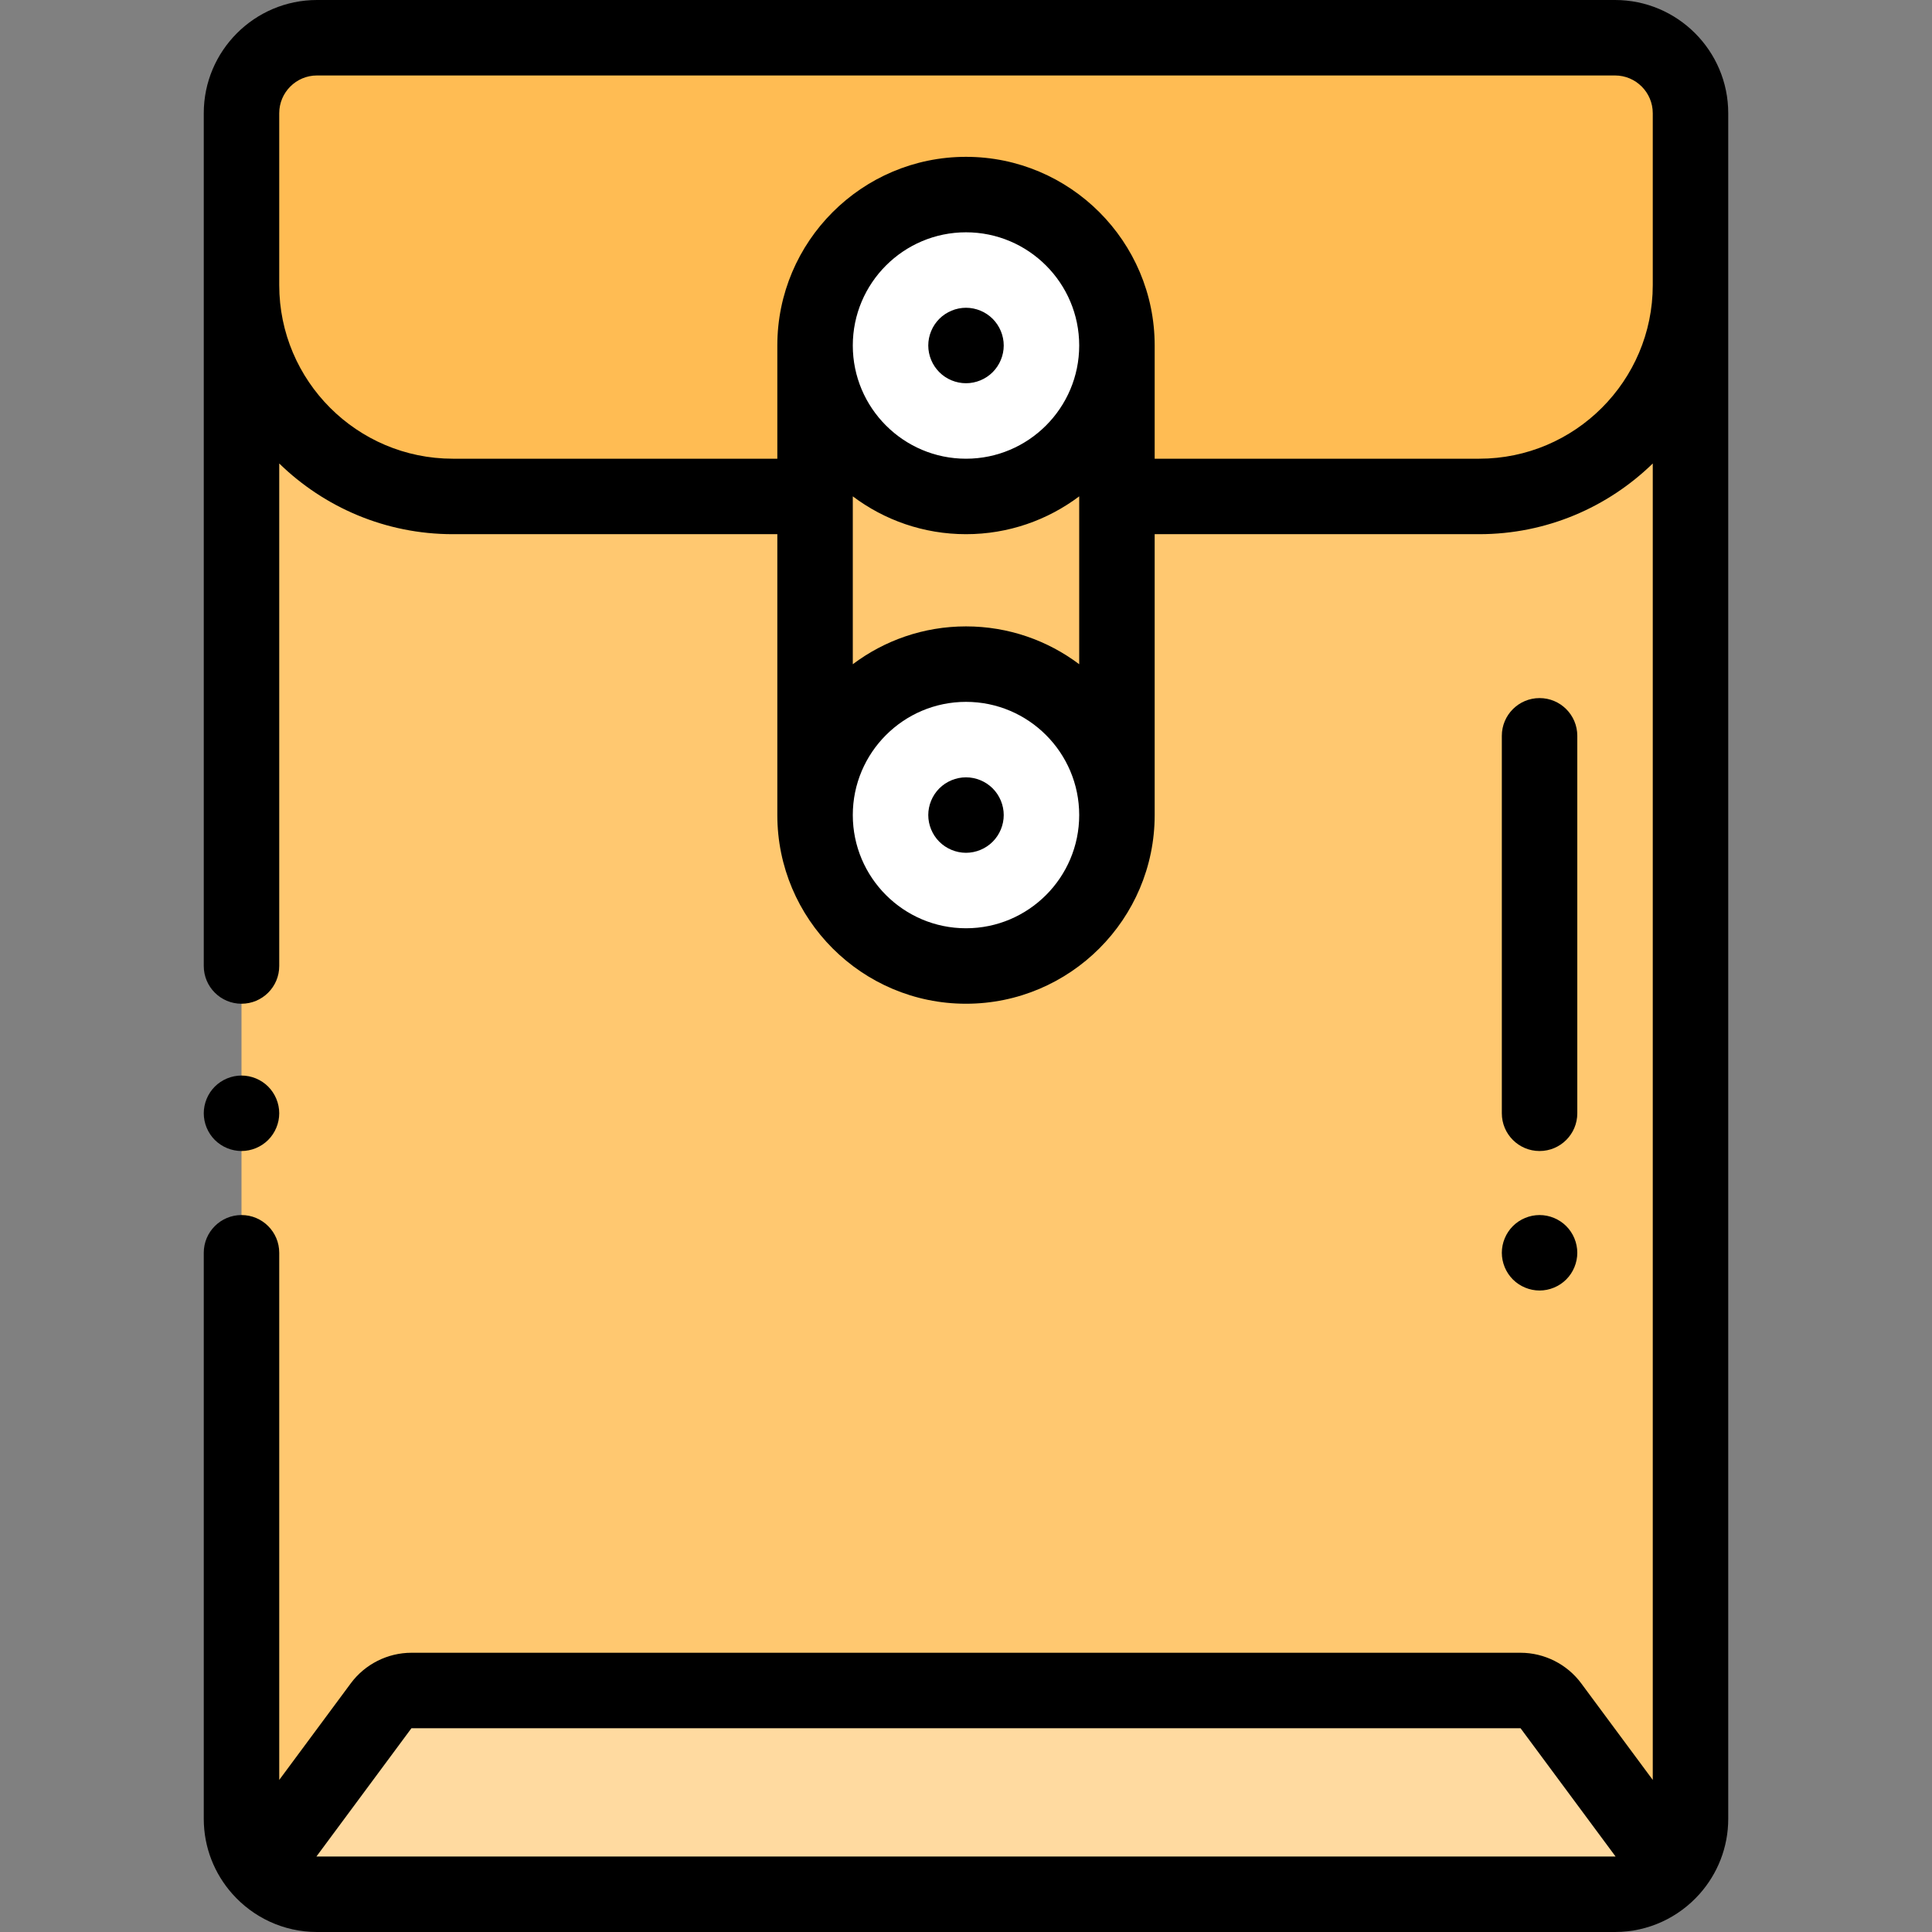 <?xml version="1.0" encoding="iso-8859-1"?>
<!-- Generator: Adobe Illustrator 19.0.0, SVG Export Plug-In . SVG Version: 6.00 Build 0)  -->
<svg version="1.1" id="Capa_1" xmlns="http://www.w3.org/2000/svg" xmlns:xlink="http://www.w3.org/1999/xlink" x="0px" y="0px"
	 viewBox="0 0 512 512" style="enable-background:new 0 0 512 512;" xml:space="preserve">
<rect x="0" y="0" width="512" height="512" fill="#808080" stroke="none"/>
<path style="fill:#FFC870;" d="M428,502H84c-11.046,0-20-8.954-20-20V30c0-11.046,8.954-20,20-20h344c11.046,0,20,8.954,20,20v452
	C448,493.046,439.046,502,428,502z"/>
<path style="fill:#FFDAA0;" d="M442.979,495.222l-31.981-43.174c-1.886-2.546-4.867-4.048-8.036-4.048H109.037
	c-3.169,0-6.15,1.502-8.036,4.048L69.02,495.222C72.686,499.37,78.03,502,84,502h344C433.97,502,439.314,499.37,442.979,495.222z"/>
<path style="fill:#FFBC53;" d="M428,10H84c-11.046,0-20,8.954-20,20v45.563c0,30.928,25.072,56,56,56h272c30.928,0,56-25.072,56-56
	V30C448,18.954,439.046,10,428,10z"/>
<g>
	<path style="fill:#FFFFFF;" d="M256,131.563L256,131.563c-22.091,0-40-17.909-40-40l0,0c0-22.091,17.909-40,40-40l0,0
		c22.091,0,40,17.909,40,40l0,0C296,113.655,278.091,131.563,256,131.563z"/>
	<path style="fill:#FFFFFF;" d="M256,256L256,256c-22.091,0-40-17.909-40-40l0,0c0-22.091,17.909-40,40-40l0,0
		c22.091,0,40,17.909,40,40l0,0C296,238.091,278.091,256,256,256z"/>
</g>
<path d="M428,0H84C67.458,0,54,13.458,54,30v45.563V256c0,5.522,4.478,10,10,10s10-4.478,10-10V122.828
	c11.897,11.582,28.125,18.736,46,18.736h86V216c0,27.57,22.43,50,50,50s50-22.43,50-50v-74.437h86c17.875,0,34.103-7.154,46-18.736
	V471.7l-18.966-25.605c-3.755-5.069-9.763-8.096-16.071-8.096H109.037c-6.309,0-12.316,3.026-16.07,8.096L74,471.701V332
	c0-5.522-4.478-10-10-10s-10,4.478-10,10v150c0,7.619,2.86,14.579,7.556,19.876c0.008,0.009,0.015,0.017,0.023,0.026
	C67.078,508.091,75.089,512,84,512h344c8.911,0,16.922-3.909,22.421-10.098c0.008-0.009,0.015-0.017,0.023-0.026
	C455.14,496.579,458,489.619,458,482V75.563V30C458,13.458,444.542,0,428,0z M226,131.536c8.363,6.292,18.752,10.027,30,10.027
	c11.248,0,21.637-3.735,30-10.027v44.491C277.637,169.735,267.248,166,256,166s-21.637,3.735-30,10.027V131.536z M256,121.563
	c-16.542,0-30-13.458-30-30s13.458-30,30-30s30,13.458,30,30S272.542,121.563,256,121.563z M256,246c-16.542,0-30-13.458-30-30
	s13.458-30,30-30s30,13.458,30,30S272.542,246,256,246z M392,121.563h-86v-30c0-27.57-22.43-50-50-50s-50,22.43-50,50v30h-86
	c-25.364,0-46-20.636-46-46V30c0-5.514,4.486-10,10-10h344c5.514,0,10,4.486,10,10v45.563C438,100.928,417.364,121.563,392,121.563z
	 M84,492c-0.048,0-0.095-0.007-0.143-0.007L109.037,458h293.926l25.18,33.993c-0.048,0-0.095,0.007-0.143,0.007H84z"/>
<path d="M64,305.03c2.63,0,5.21-1.07,7.069-2.931C72.93,300.24,74,297.66,74,295.03c0-2.631-1.07-5.2-2.931-7.07
	c-1.859-1.86-4.439-2.93-7.069-2.93s-5.21,1.069-7.07,2.93c-1.86,1.859-2.93,4.439-2.93,7.07c0,2.64,1.069,5.21,2.93,7.069
	C58.79,303.96,61.37,305.03,64,305.03z"/>
<path d="M256,81.56c-2.63,0-5.21,1.07-7.07,2.931C247.07,86.35,246,88.93,246,91.56c0,2.641,1.069,5.21,2.93,7.07
	c1.86,1.87,4.44,2.93,7.07,2.93s5.21-1.06,7.069-2.93c1.86-1.86,2.931-4.44,2.931-7.07s-1.07-5.21-2.931-7.069
	C261.21,82.63,258.63,81.56,256,81.56z"/>
<path d="M256,206c-2.63,0-5.21,1.069-7.07,2.93S246,213.37,246,216s1.069,5.21,2.93,7.069c1.86,1.86,4.44,2.931,7.07,2.931
	s5.21-1.07,7.069-2.931C264.93,221.21,266,218.63,266,216s-1.07-5.21-2.931-7.07C261.21,207.069,258.63,206,256,206z"/>
<path d="M418,295.032V195c0-5.522-4.478-10-10-10s-10,4.478-10,10v100.032c0,5.522,4.478,10,10,10S418,300.555,418,295.032z"/>
<path d="M400.93,339.069c1.86,1.86,4.44,2.931,7.07,2.931s5.21-1.07,7.069-2.931C416.93,337.21,418,334.63,418,332
	s-1.07-5.21-2.931-7.07C413.21,323.07,410.63,322,408,322s-5.21,1.069-7.07,2.93S398,329.37,398,332S399.069,337.21,400.93,339.069z
	"/>
<g>
</g>
<g>
</g>
<g>
</g>
<g>
</g>
<g>
</g>
<g>
</g>
<g>
</g>
<g>
</g>
<g>
</g>
<g>
</g>
<g>
</g>
<g>
</g>
<g>
</g>
<g>
</g>
<g>
</g>
</svg>
